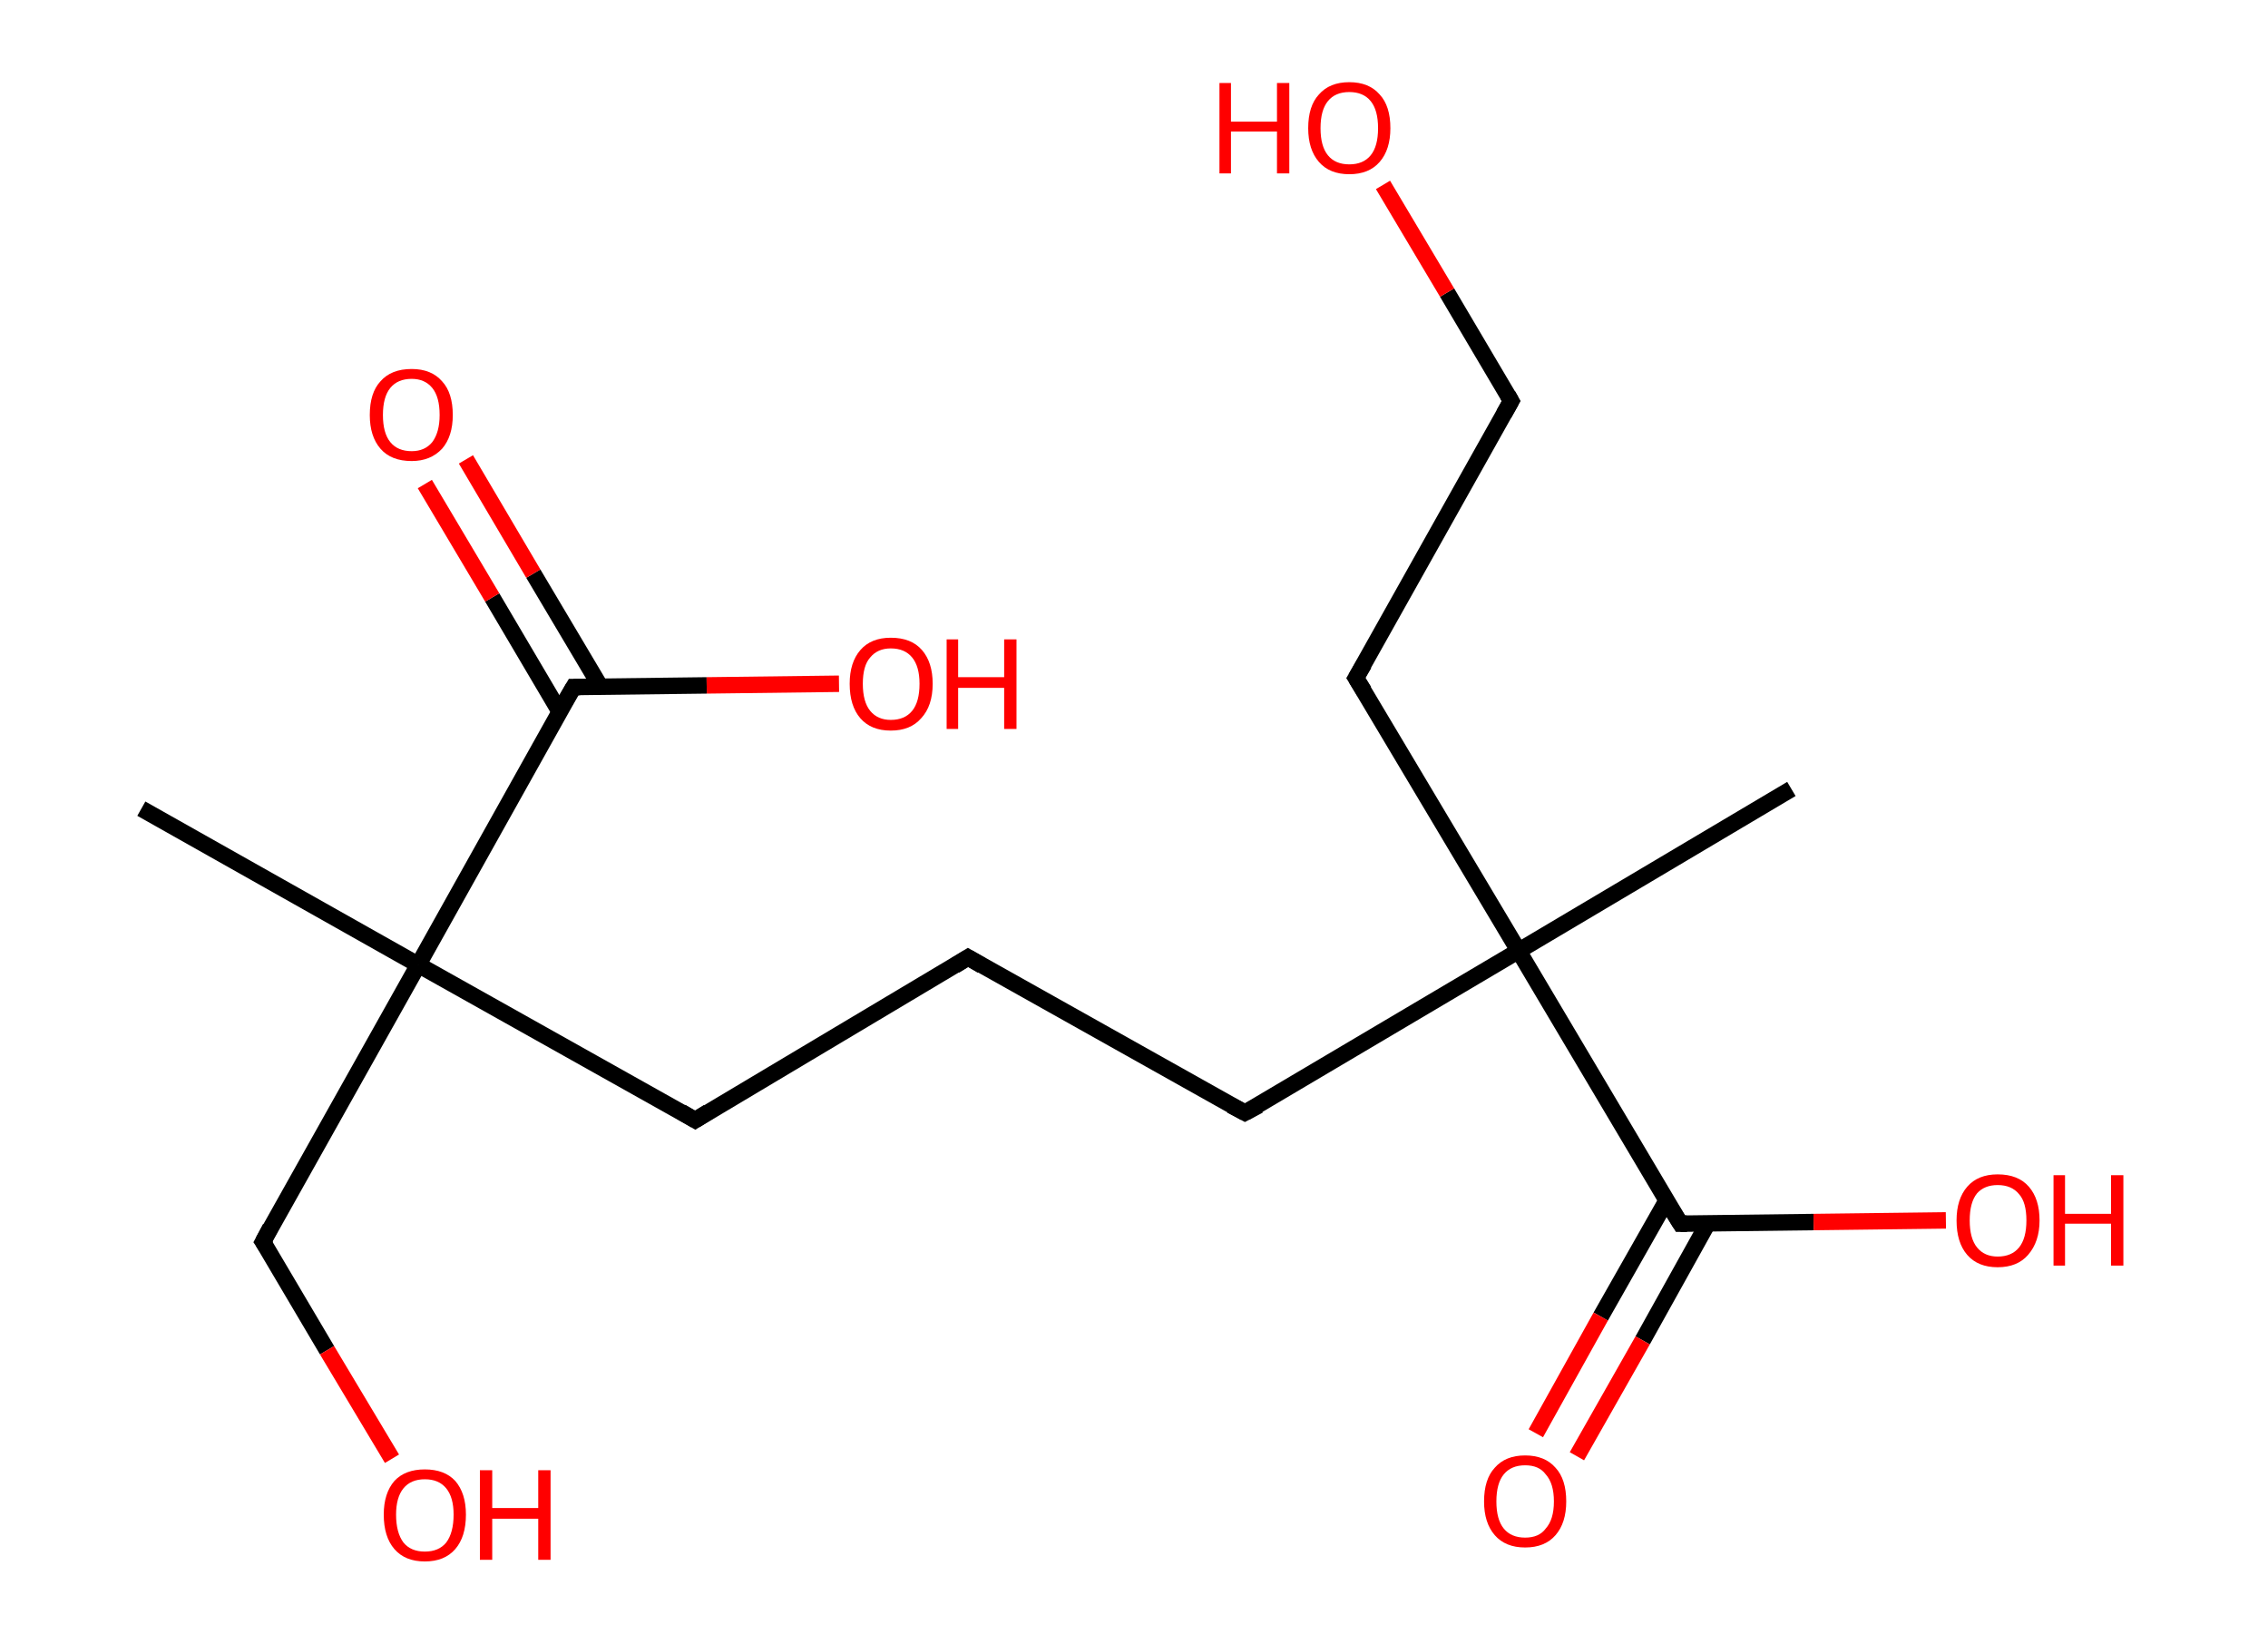 <?xml version='1.0' encoding='ASCII' standalone='yes'?>
<svg xmlns="http://www.w3.org/2000/svg" xmlns:rdkit="http://www.rdkit.org/xml" xmlns:xlink="http://www.w3.org/1999/xlink" version="1.1" baseProfile="full" xml:space="preserve" width="276px" height="200px" viewBox="0 0 276 200">
<!-- END OF HEADER -->
<rect style="opacity:1.0;fill:#FFFFFF;stroke:none" width="276.0" height="200.0" x="0.0" y="0.0"> </rect>
<path class="bond-0 atom-0 atom-1" d="M 17.2,98.4 L 50.9,117.4" style="fill:none;fill-rule:evenodd;stroke:#000000;stroke-width:2.0px;stroke-linecap:butt;stroke-linejoin:miter;stroke-opacity:1"/>
<path class="bond-1 atom-1 atom-2" d="M 50.9,117.4 L 32.0,151.1" style="fill:none;fill-rule:evenodd;stroke:#000000;stroke-width:2.0px;stroke-linecap:butt;stroke-linejoin:miter;stroke-opacity:1"/>
<path class="bond-2 atom-2 atom-3" d="M 32.0,151.1 L 39.8,164.3" style="fill:none;fill-rule:evenodd;stroke:#000000;stroke-width:2.0px;stroke-linecap:butt;stroke-linejoin:miter;stroke-opacity:1"/>
<path class="bond-2 atom-2 atom-3" d="M 39.8,164.3 L 47.7,177.5" style="fill:none;fill-rule:evenodd;stroke:#FF0000;stroke-width:2.0px;stroke-linecap:butt;stroke-linejoin:miter;stroke-opacity:1"/>
<path class="bond-3 atom-1 atom-4" d="M 50.9,117.4 L 84.6,136.3" style="fill:none;fill-rule:evenodd;stroke:#000000;stroke-width:2.0px;stroke-linecap:butt;stroke-linejoin:miter;stroke-opacity:1"/>
<path class="bond-4 atom-4 atom-5" d="M 84.6,136.3 L 117.8,116.5" style="fill:none;fill-rule:evenodd;stroke:#000000;stroke-width:2.0px;stroke-linecap:butt;stroke-linejoin:miter;stroke-opacity:1"/>
<path class="bond-5 atom-5 atom-6" d="M 117.8,116.5 L 151.5,135.4" style="fill:none;fill-rule:evenodd;stroke:#000000;stroke-width:2.0px;stroke-linecap:butt;stroke-linejoin:miter;stroke-opacity:1"/>
<path class="bond-6 atom-6 atom-7" d="M 151.5,135.4 L 184.8,115.7" style="fill:none;fill-rule:evenodd;stroke:#000000;stroke-width:2.0px;stroke-linecap:butt;stroke-linejoin:miter;stroke-opacity:1"/>
<path class="bond-7 atom-7 atom-8" d="M 184.8,115.7 L 218.0,96.0" style="fill:none;fill-rule:evenodd;stroke:#000000;stroke-width:2.0px;stroke-linecap:butt;stroke-linejoin:miter;stroke-opacity:1"/>
<path class="bond-8 atom-7 atom-9" d="M 184.8,115.7 L 165.0,82.5" style="fill:none;fill-rule:evenodd;stroke:#000000;stroke-width:2.0px;stroke-linecap:butt;stroke-linejoin:miter;stroke-opacity:1"/>
<path class="bond-9 atom-9 atom-10" d="M 165.0,82.5 L 183.9,48.8" style="fill:none;fill-rule:evenodd;stroke:#000000;stroke-width:2.0px;stroke-linecap:butt;stroke-linejoin:miter;stroke-opacity:1"/>
<path class="bond-10 atom-10 atom-11" d="M 183.9,48.8 L 176.1,35.6" style="fill:none;fill-rule:evenodd;stroke:#000000;stroke-width:2.0px;stroke-linecap:butt;stroke-linejoin:miter;stroke-opacity:1"/>
<path class="bond-10 atom-10 atom-11" d="M 176.1,35.6 L 168.3,22.5" style="fill:none;fill-rule:evenodd;stroke:#FF0000;stroke-width:2.0px;stroke-linecap:butt;stroke-linejoin:miter;stroke-opacity:1"/>
<path class="bond-11 atom-7 atom-12" d="M 184.8,115.7 L 204.5,148.9" style="fill:none;fill-rule:evenodd;stroke:#000000;stroke-width:2.0px;stroke-linecap:butt;stroke-linejoin:miter;stroke-opacity:1"/>
<path class="bond-12 atom-12 atom-13" d="M 202.8,146.1 L 194.8,160.2" style="fill:none;fill-rule:evenodd;stroke:#000000;stroke-width:2.0px;stroke-linecap:butt;stroke-linejoin:miter;stroke-opacity:1"/>
<path class="bond-12 atom-12 atom-13" d="M 194.8,160.2 L 186.9,174.4" style="fill:none;fill-rule:evenodd;stroke:#FF0000;stroke-width:2.0px;stroke-linecap:butt;stroke-linejoin:miter;stroke-opacity:1"/>
<path class="bond-12 atom-12 atom-13" d="M 207.8,148.9 L 199.9,163.1" style="fill:none;fill-rule:evenodd;stroke:#000000;stroke-width:2.0px;stroke-linecap:butt;stroke-linejoin:miter;stroke-opacity:1"/>
<path class="bond-12 atom-12 atom-13" d="M 199.9,163.1 L 191.9,177.2" style="fill:none;fill-rule:evenodd;stroke:#FF0000;stroke-width:2.0px;stroke-linecap:butt;stroke-linejoin:miter;stroke-opacity:1"/>
<path class="bond-13 atom-12 atom-14" d="M 204.5,148.9 L 220.7,148.7" style="fill:none;fill-rule:evenodd;stroke:#000000;stroke-width:2.0px;stroke-linecap:butt;stroke-linejoin:miter;stroke-opacity:1"/>
<path class="bond-13 atom-12 atom-14" d="M 220.7,148.7 L 236.8,148.5" style="fill:none;fill-rule:evenodd;stroke:#FF0000;stroke-width:2.0px;stroke-linecap:butt;stroke-linejoin:miter;stroke-opacity:1"/>
<path class="bond-14 atom-1 atom-15" d="M 50.9,117.4 L 69.8,83.6" style="fill:none;fill-rule:evenodd;stroke:#000000;stroke-width:2.0px;stroke-linecap:butt;stroke-linejoin:miter;stroke-opacity:1"/>
<path class="bond-15 atom-15 atom-16" d="M 73.1,83.6 L 64.9,69.8" style="fill:none;fill-rule:evenodd;stroke:#000000;stroke-width:2.0px;stroke-linecap:butt;stroke-linejoin:miter;stroke-opacity:1"/>
<path class="bond-15 atom-15 atom-16" d="M 64.9,69.8 L 56.7,55.9" style="fill:none;fill-rule:evenodd;stroke:#FF0000;stroke-width:2.0px;stroke-linecap:butt;stroke-linejoin:miter;stroke-opacity:1"/>
<path class="bond-15 atom-15 atom-16" d="M 68.1,86.6 L 59.9,72.7" style="fill:none;fill-rule:evenodd;stroke:#000000;stroke-width:2.0px;stroke-linecap:butt;stroke-linejoin:miter;stroke-opacity:1"/>
<path class="bond-15 atom-15 atom-16" d="M 59.9,72.7 L 51.7,58.9" style="fill:none;fill-rule:evenodd;stroke:#FF0000;stroke-width:2.0px;stroke-linecap:butt;stroke-linejoin:miter;stroke-opacity:1"/>
<path class="bond-16 atom-15 atom-17" d="M 69.8,83.6 L 86.0,83.4" style="fill:none;fill-rule:evenodd;stroke:#000000;stroke-width:2.0px;stroke-linecap:butt;stroke-linejoin:miter;stroke-opacity:1"/>
<path class="bond-16 atom-15 atom-17" d="M 86.0,83.4 L 102.1,83.2" style="fill:none;fill-rule:evenodd;stroke:#FF0000;stroke-width:2.0px;stroke-linecap:butt;stroke-linejoin:miter;stroke-opacity:1"/>
<path d="M 32.9,149.4 L 32.0,151.1 L 32.4,151.7" style="fill:none;stroke:#000000;stroke-width:2.0px;stroke-linecap:butt;stroke-linejoin:miter;stroke-opacity:1;"/>
<path d="M 82.9,135.3 L 84.6,136.3 L 86.2,135.3" style="fill:none;stroke:#000000;stroke-width:2.0px;stroke-linecap:butt;stroke-linejoin:miter;stroke-opacity:1;"/>
<path d="M 116.2,117.5 L 117.8,116.5 L 119.5,117.5" style="fill:none;stroke:#000000;stroke-width:2.0px;stroke-linecap:butt;stroke-linejoin:miter;stroke-opacity:1;"/>
<path d="M 149.8,134.5 L 151.5,135.4 L 153.2,134.5" style="fill:none;stroke:#000000;stroke-width:2.0px;stroke-linecap:butt;stroke-linejoin:miter;stroke-opacity:1;"/>
<path d="M 166.0,84.1 L 165.0,82.5 L 166.0,80.8" style="fill:none;stroke:#000000;stroke-width:2.0px;stroke-linecap:butt;stroke-linejoin:miter;stroke-opacity:1;"/>
<path d="M 183.0,50.4 L 183.9,48.8 L 183.5,48.1" style="fill:none;stroke:#000000;stroke-width:2.0px;stroke-linecap:butt;stroke-linejoin:miter;stroke-opacity:1;"/>
<path d="M 203.5,147.3 L 204.5,148.9 L 205.3,148.9" style="fill:none;stroke:#000000;stroke-width:2.0px;stroke-linecap:butt;stroke-linejoin:miter;stroke-opacity:1;"/>
<path d="M 68.8,85.3 L 69.8,83.6 L 70.6,83.6" style="fill:none;stroke:#000000;stroke-width:2.0px;stroke-linecap:butt;stroke-linejoin:miter;stroke-opacity:1;"/>
<path class="atom-3" d="M 46.7 184.3 Q 46.7 181.7, 48.0 180.2 Q 49.3 178.8, 51.7 178.8 Q 54.1 178.8, 55.4 180.2 Q 56.7 181.7, 56.7 184.3 Q 56.7 187.0, 55.4 188.5 Q 54.1 190.0, 51.7 190.0 Q 49.3 190.0, 48.0 188.5 Q 46.7 187.0, 46.7 184.3 M 51.7 188.8 Q 53.4 188.8, 54.3 187.7 Q 55.2 186.5, 55.2 184.3 Q 55.2 182.2, 54.3 181.1 Q 53.4 180.0, 51.7 180.0 Q 50.0 180.0, 49.1 181.1 Q 48.2 182.2, 48.2 184.3 Q 48.2 186.5, 49.1 187.7 Q 50.0 188.8, 51.7 188.8 " fill="#FF0000"/>
<path class="atom-3" d="M 58.4 178.9 L 59.9 178.9 L 59.9 183.5 L 65.5 183.5 L 65.5 178.9 L 67.0 178.9 L 67.0 189.8 L 65.5 189.8 L 65.5 184.8 L 59.9 184.8 L 59.9 189.8 L 58.4 189.8 L 58.4 178.9 " fill="#FF0000"/>
<path class="atom-11" d="M 148.4 10.1 L 149.8 10.1 L 149.8 14.8 L 155.4 14.8 L 155.4 10.1 L 156.9 10.1 L 156.9 21.1 L 155.4 21.1 L 155.4 16.0 L 149.8 16.0 L 149.8 21.1 L 148.4 21.1 L 148.4 10.1 " fill="#FF0000"/>
<path class="atom-11" d="M 159.2 15.6 Q 159.2 12.9, 160.5 11.5 Q 161.8 10.0, 164.2 10.0 Q 166.6 10.0, 167.9 11.5 Q 169.2 12.9, 169.2 15.6 Q 169.2 18.2, 167.9 19.7 Q 166.6 21.2, 164.2 21.2 Q 161.8 21.2, 160.5 19.7 Q 159.2 18.2, 159.2 15.6 M 164.2 20.0 Q 165.9 20.0, 166.8 18.9 Q 167.7 17.8, 167.7 15.6 Q 167.7 13.4, 166.8 12.3 Q 165.9 11.2, 164.2 11.2 Q 162.5 11.2, 161.6 12.3 Q 160.7 13.4, 160.7 15.6 Q 160.7 17.8, 161.6 18.9 Q 162.5 20.0, 164.2 20.0 " fill="#FF0000"/>
<path class="atom-13" d="M 180.6 182.7 Q 180.6 180.0, 181.9 178.6 Q 183.2 177.1, 185.6 177.1 Q 188.0 177.1, 189.3 178.6 Q 190.6 180.0, 190.6 182.7 Q 190.6 185.3, 189.3 186.8 Q 188.0 188.3, 185.6 188.3 Q 183.2 188.3, 181.9 186.8 Q 180.6 185.3, 180.6 182.7 M 185.6 187.1 Q 187.3 187.1, 188.1 186.0 Q 189.1 184.9, 189.1 182.7 Q 189.1 180.5, 188.1 179.4 Q 187.3 178.3, 185.6 178.3 Q 183.9 178.3, 183.0 179.4 Q 182.1 180.5, 182.1 182.7 Q 182.1 184.9, 183.0 186.0 Q 183.9 187.1, 185.6 187.1 " fill="#FF0000"/>
<path class="atom-14" d="M 238.1 148.5 Q 238.1 145.9, 239.4 144.4 Q 240.7 142.9, 243.1 142.9 Q 245.6 142.9, 246.9 144.4 Q 248.2 145.9, 248.2 148.5 Q 248.2 151.1, 246.8 152.7 Q 245.5 154.2, 243.1 154.2 Q 240.7 154.2, 239.4 152.7 Q 238.1 151.2, 238.1 148.5 M 243.1 152.9 Q 244.8 152.9, 245.7 151.8 Q 246.6 150.7, 246.6 148.5 Q 246.6 146.3, 245.7 145.3 Q 244.8 144.2, 243.1 144.2 Q 241.5 144.2, 240.6 145.2 Q 239.7 146.3, 239.7 148.5 Q 239.7 150.7, 240.6 151.8 Q 241.5 152.9, 243.1 152.9 " fill="#FF0000"/>
<path class="atom-14" d="M 249.9 143.0 L 251.3 143.0 L 251.3 147.7 L 256.9 147.7 L 256.9 143.0 L 258.4 143.0 L 258.4 154.0 L 256.9 154.0 L 256.9 148.9 L 251.3 148.9 L 251.3 154.0 L 249.9 154.0 L 249.9 143.0 " fill="#FF0000"/>
<path class="atom-16" d="M 45.0 50.5 Q 45.0 47.8, 46.3 46.4 Q 47.6 44.9, 50.1 44.9 Q 52.5 44.9, 53.8 46.4 Q 55.1 47.8, 55.1 50.5 Q 55.1 53.1, 53.8 54.6 Q 52.4 56.1, 50.1 56.1 Q 47.6 56.1, 46.3 54.6 Q 45.0 53.1, 45.0 50.5 M 50.1 54.9 Q 51.7 54.9, 52.6 53.8 Q 53.5 52.6, 53.5 50.5 Q 53.5 48.3, 52.6 47.2 Q 51.7 46.1, 50.1 46.1 Q 48.4 46.1, 47.5 47.2 Q 46.6 48.3, 46.6 50.5 Q 46.6 52.7, 47.5 53.8 Q 48.4 54.9, 50.1 54.9 " fill="#FF0000"/>
<path class="atom-17" d="M 103.4 83.2 Q 103.4 80.6, 104.7 79.1 Q 106.0 77.6, 108.4 77.6 Q 110.9 77.6, 112.2 79.1 Q 113.5 80.6, 113.5 83.2 Q 113.5 85.9, 112.1 87.4 Q 110.8 88.9, 108.4 88.9 Q 106.0 88.9, 104.7 87.4 Q 103.4 85.9, 103.4 83.2 M 108.4 87.6 Q 110.1 87.6, 111.0 86.5 Q 111.9 85.4, 111.9 83.2 Q 111.9 81.1, 111.0 80.0 Q 110.1 78.9, 108.4 78.9 Q 106.8 78.9, 105.9 80.0 Q 105.0 81.0, 105.0 83.2 Q 105.0 85.4, 105.9 86.5 Q 106.8 87.6, 108.4 87.6 " fill="#FF0000"/>
<path class="atom-17" d="M 115.2 77.8 L 116.6 77.8 L 116.6 82.4 L 122.2 82.4 L 122.2 77.8 L 123.7 77.8 L 123.7 88.7 L 122.2 88.7 L 122.2 83.7 L 116.6 83.7 L 116.6 88.7 L 115.2 88.7 L 115.2 77.8 " fill="#FF0000"/>
</svg>
